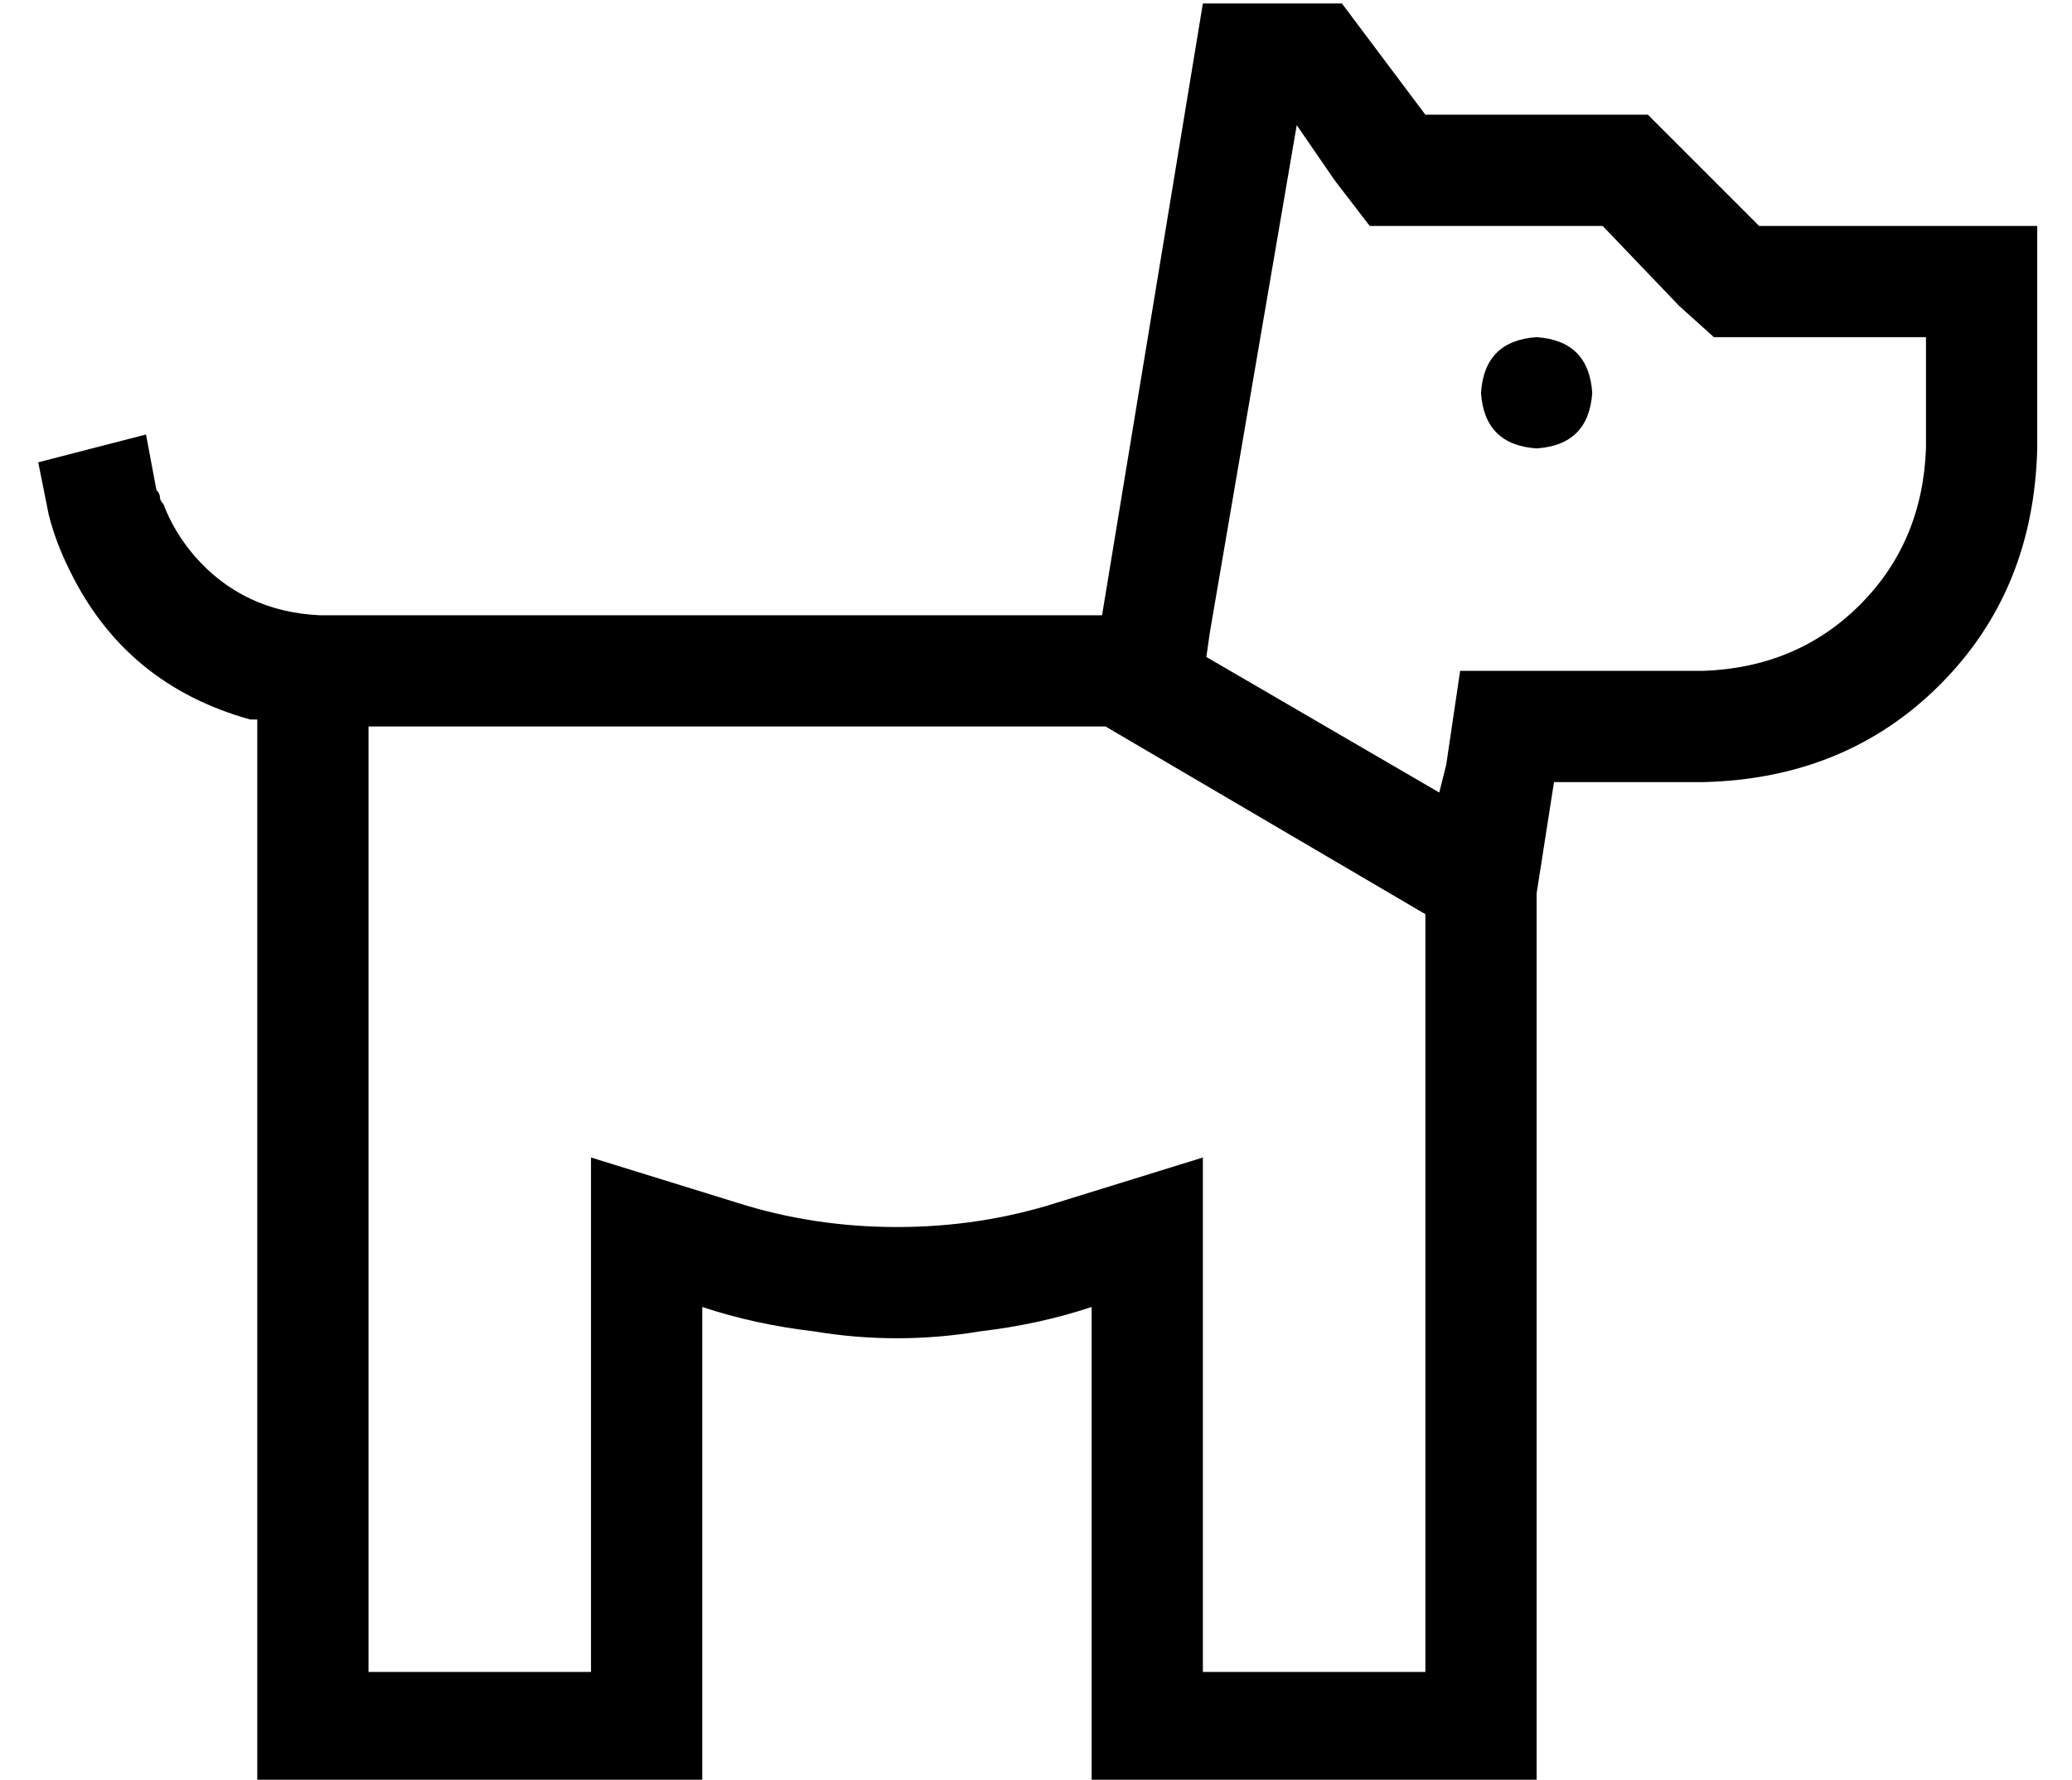 <?xml version="1.0" standalone="no"?>
<!DOCTYPE svg PUBLIC "-//W3C//DTD SVG 1.1//EN" "http://www.w3.org/Graphics/SVG/1.1/DTD/svg11.dtd" >
<svg xmlns="http://www.w3.org/2000/svg" xmlns:xlink="http://www.w3.org/1999/xlink" version="1.1" viewBox="-10 -40 596 512">
   <path fill="currentColor"
d="M336 293v43v-43v43v105v0h64v0v-218v0v0v0l-92 -54v0h-1h-211v272v0h64v0v-105v0v-43v0l42 13v0q22 7 46 7t46 -7l42 -13v0zM406 180l4 -27l-4 27l4 -27h27h43q27 -1 45 -19t19 -45v-32v0h-48h-13l-10 -9v0l-22 -23v0h-51h-16l-10 -13v0l-11 -16v0l-25 146v0l-1 7v0
l67 39v0l2 -8v0zM64 167h-1v0v0h-1q-36 -10 -52 -43q-4 -8 -6 -16v0v0l-3 -15v0l31 -8v0l3 16v0q1 1 1 2t1 2q3 8 9 15q14 16 36 17h54h171l29 -176v0h40v0l24 32v0h64v0l32 32v0h48h32v32v0v32v0q-1 41 -28 68t-68 28h-43v0l-5 32v0v224v0v32v0h-32h-96v-32v0v-71v0v-34v0
q-15 5 -32 7q-12 2 -24 2t-24 -2q-17 -2 -32 -7v34v0v71v0v32v0h-32h-96v-32v0v-274v0zM432 57q15 1 16 16q-1 15 -16 16q-15 -1 -16 -16q1 -15 16 -16v0z" />
</svg>
